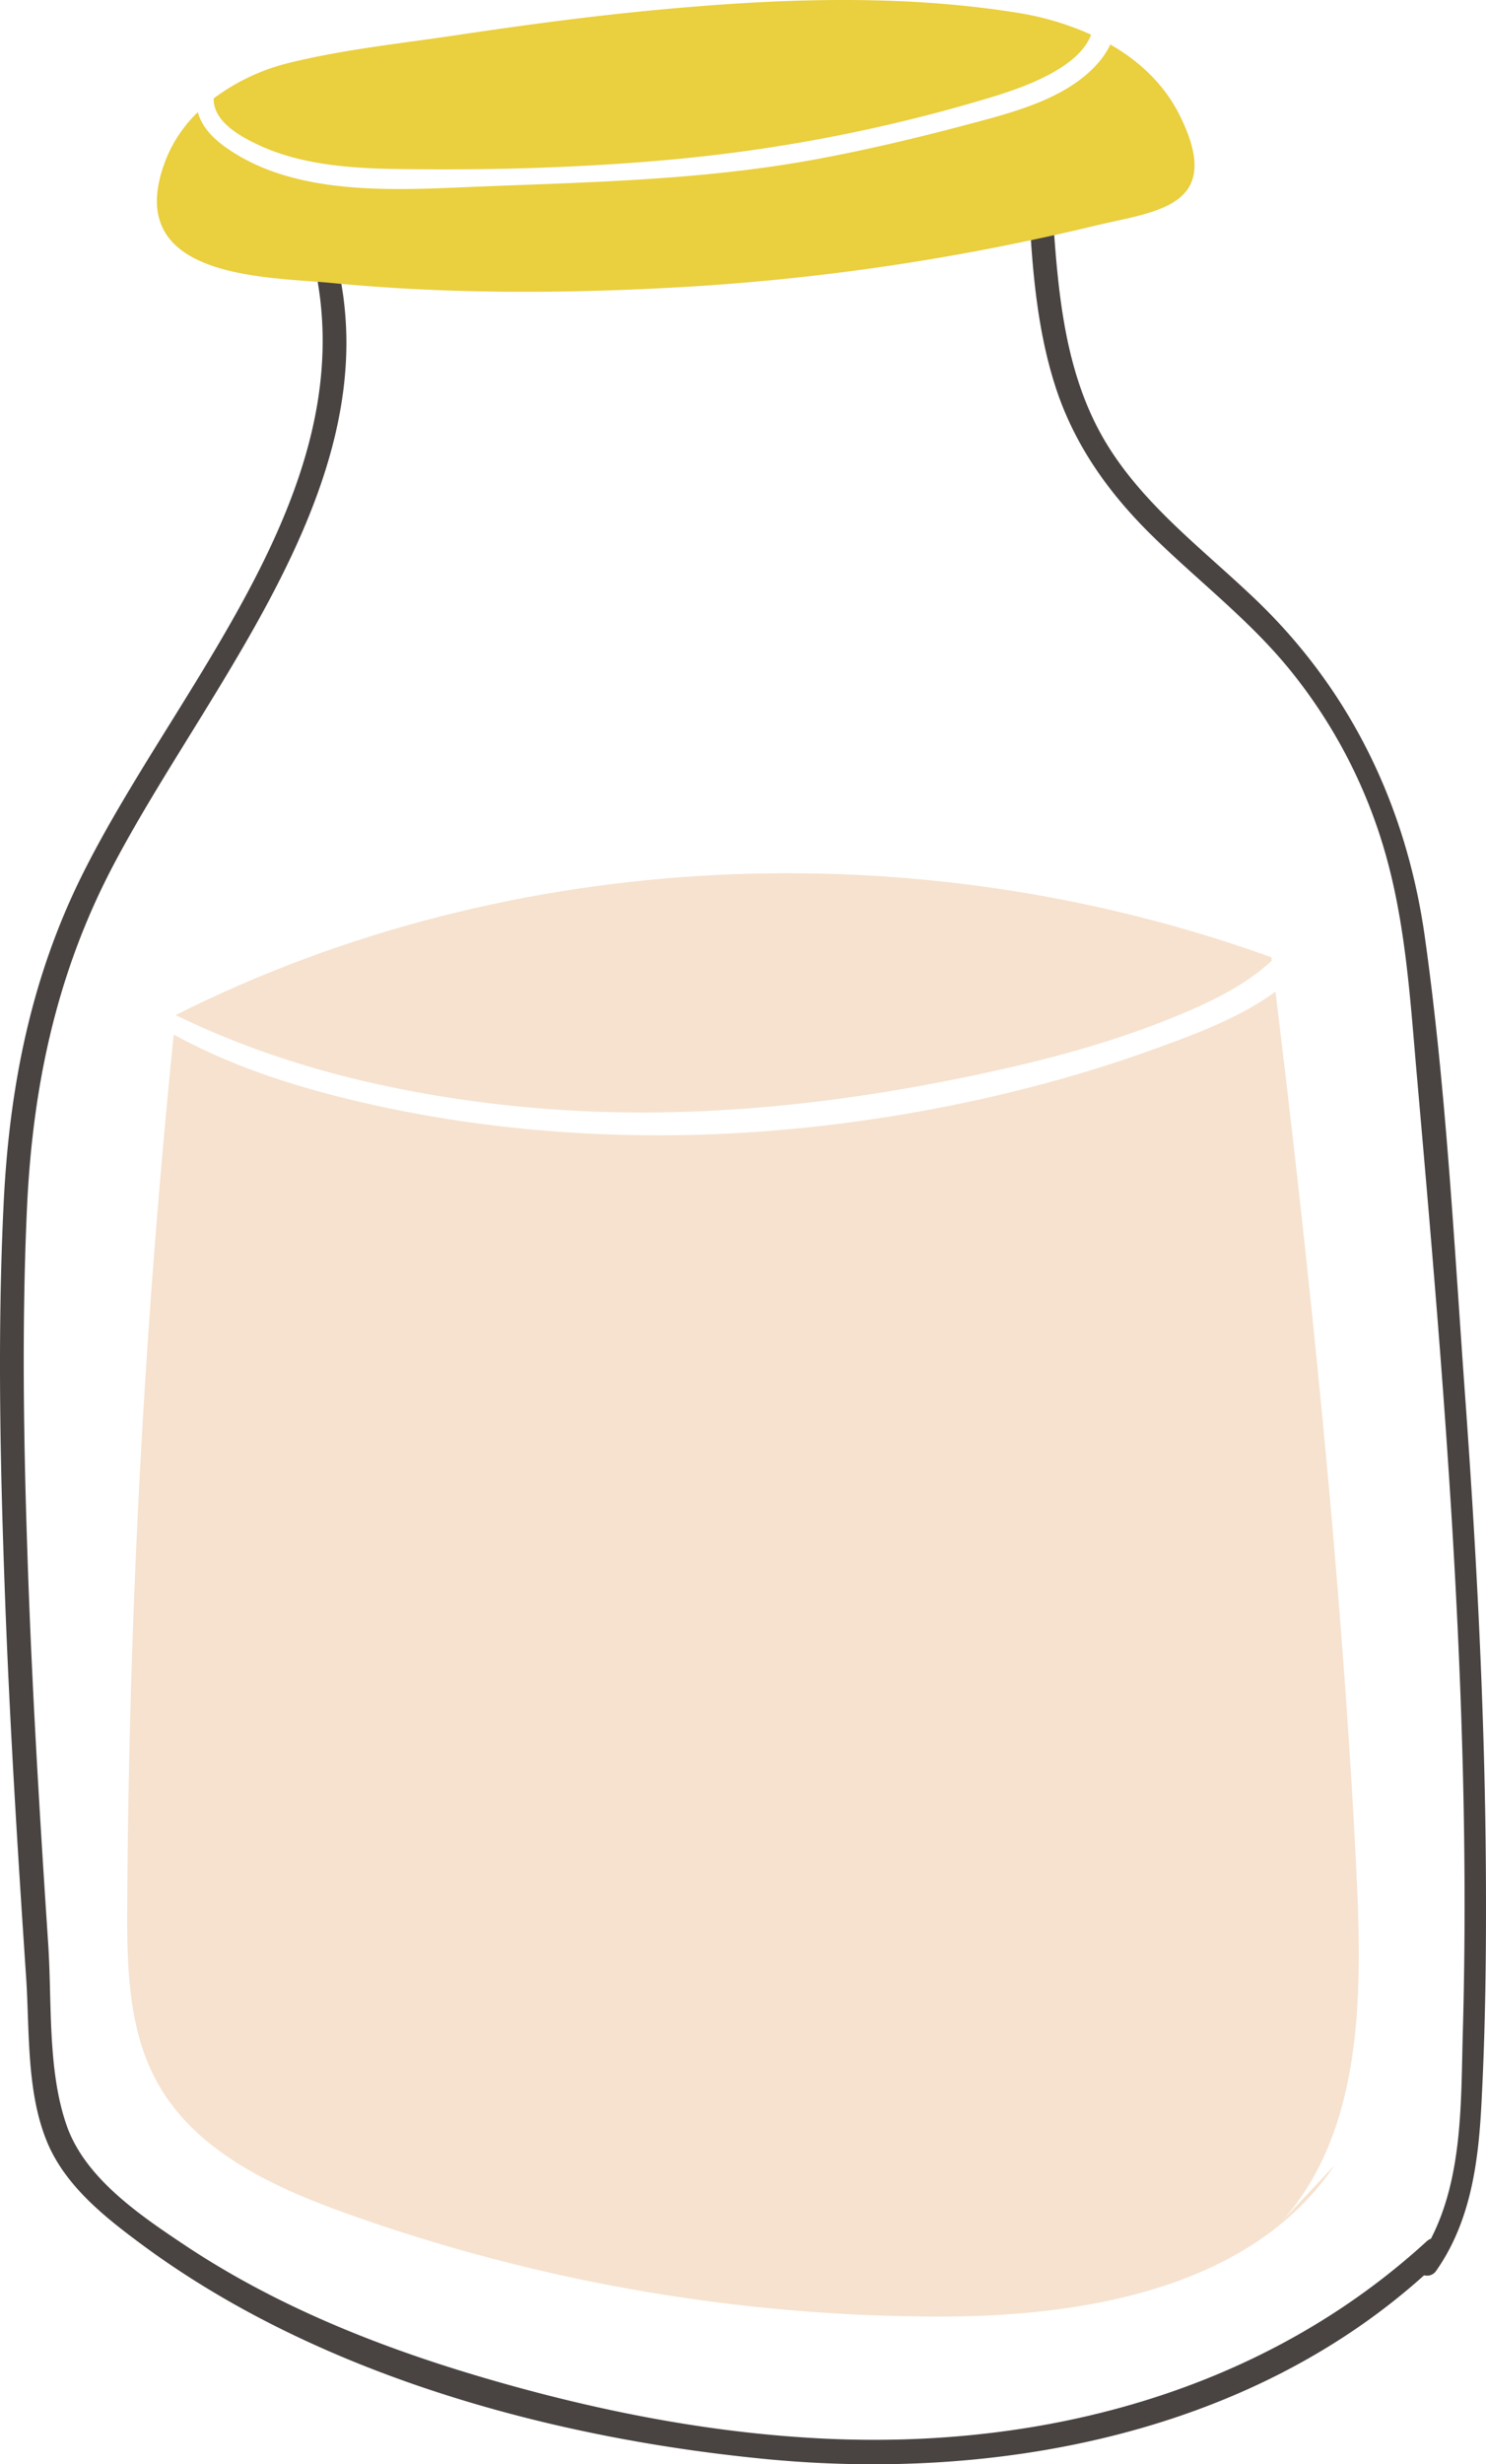 <svg xmlns="http://www.w3.org/2000/svg" viewBox="0.002 0.002 1080 1790.413" style=""><g><g data-name="Слой 2"><g data-name="Слой 1"><path d="M1079.91 1358.39c-.73-115.07-6.83-230-15.13-344.76-8-110.58-13.76-222.74-29.18-332.56C1022.32 586.5 982.17 502.4 913 436c-38.72-37.13-83.69-70.17-111-117.4-30.65-53.09-33.63-115.78-37.71-175.44-.74-10.7-17.26-10.63-16.75.19 2.2 46.2 5.3 93.74 19.69 138 13.55 41.67 38.13 76.27 69.07 106.85 32.85 32.48 69.85 60.62 99.44 96.35a373.77 373.77 0 0 1 70.12 132.07c15.9 53.83 19.09 110.43 24 166 4.84 55 9.64 110 14.06 165 9.09 113.15 16.48 226.47 19.29 340 1.56 63 1.71 126-.06 189-1.4 49.94.13 104.64-23.16 149.92a9 9 0 0 0-3.11 1.89C918.3 1737 759.42 1779.03 601.17 1771.87c-86.4-3.9-172-21.2-254.75-45.86-74.59-22.23-147.65-51.74-212.6-95.12-32.1-21.43-71.82-48.26-85.26-86.34-14.17-40.18-10.73-89.85-13.52-132-5.86-88.46-11.27-177-14.48-265.56-3.22-89.25-5-178.92-1-268.17 4-88.93 21.27-171.39 63-250.54 74.91-142.18 220.66-300.62 150.71-473.64-3.58-8.86-18-5.21-14.6 4.06 64.76 178.56-85.3 329.11-158.82 476.75C22.23 711 6.69 790.8 2.64 874.58c-4.54 93.89-2.54 188.28.89 282.18 3.4 93.34 9.2 186.58 15.45 279.76 2.61 38.86.07 83.46 15.39 120.06 13.36 31.9 42.16 54.56 69.2 74.54 127.68 94.35 297.11 140.46 453.24 155.52 168 16.21 349.93-18.23 478.23-133.56a7.89 7.89 0 0 0 8.67-3.12c24.81-35.32 30.62-77.63 32.89-119.77 3.09-57.19 3.66-114.56 3.31-171.8z" fill="#494442"></path><path d="M188.67 105.69c31.13 14.32 67.22 16.63 101 17.13 67.67 1 137.69-1 205-7.52a1168.88 1168.88 0 0 0 226.89-45c22.95-7 62.48-21 71.44-45.11a210.41 210.41 0 0 0-53.61-15.92C651.16-4.81 560.18-.79 471.69 7.75c-46.58 4.5-93 10.79-139.36 17.72-40.83 6.12-82.63 10.4-122.89 20.38a151.1 151.1 0 0 0-54.15 25.69c-.29 16.11 17.42 26.81 33.38 34.15z" fill="#eacf3e"></path><path d="M857.67 84.34c-11.37-23.07-29.72-40-50.7-52a59.07 59.07 0 0 1-10.57 15.29C774 71.71 737.49 81.31 706.81 89.5c-37.9 10.13-76.13 19.31-114.71 26.4-79.89 14.66-159.3 16.37-240.1 19.52-60.36 2.35-136.84 8.76-188.8-29-11.2-8.09-17.2-16.55-19.4-24.95a98.22 98.22 0 0 0-23.17 34.25c-34.18 87.37 73.44 85.34 119.87 89.83 83.88 8.11 168.27 7.88 252.31 3.19a1680.94 1680.94 0 0 0 198.67-23q52.24-9.21 104-21.66c44.44-10.72 94.96-13.23 62.19-79.74z" fill="#eacf3e"></path><path d="M345.81 800.3c118.28 15.9 234.41 6.85 350.74-16.69 52.07-10.54 104.34-23.54 153.7-43.45 25.15-10.13 53.32-22.82 74-42.12-.1-.84-.2-1.7-.31-2.55-257-92.69-552.14-80.75-796.28 42 68.57 33.51 142.21 52.6 218.15 62.81z" fill="#f6e2cf"></path><path d="M986.06 1365.44c-9.81-206.74-33.72-437.65-59.08-645-26.3 19.48-61.64 32.12-86 41-107.64 39.3-231.11 61.42-345.59 63.28-71.27 1.16-143.1-5-212.9-19.54C229 794 174.5 778.24 126.26 751.61q-32 315.21-33.78 632.51c-.24 44.44.54 91.11 22.36 129.82 27.76 49.25 83.39 75 136.61 94.1a1282.73 1282.73 0 0 0 431.26 75.07c106.87.05 227.52-21.27 287.2-109.93l-39 41.52c58.74-64.77 59.29-161.91 55.15-249.26z" fill="#f6e2cf"></path></g></g></g></svg>
